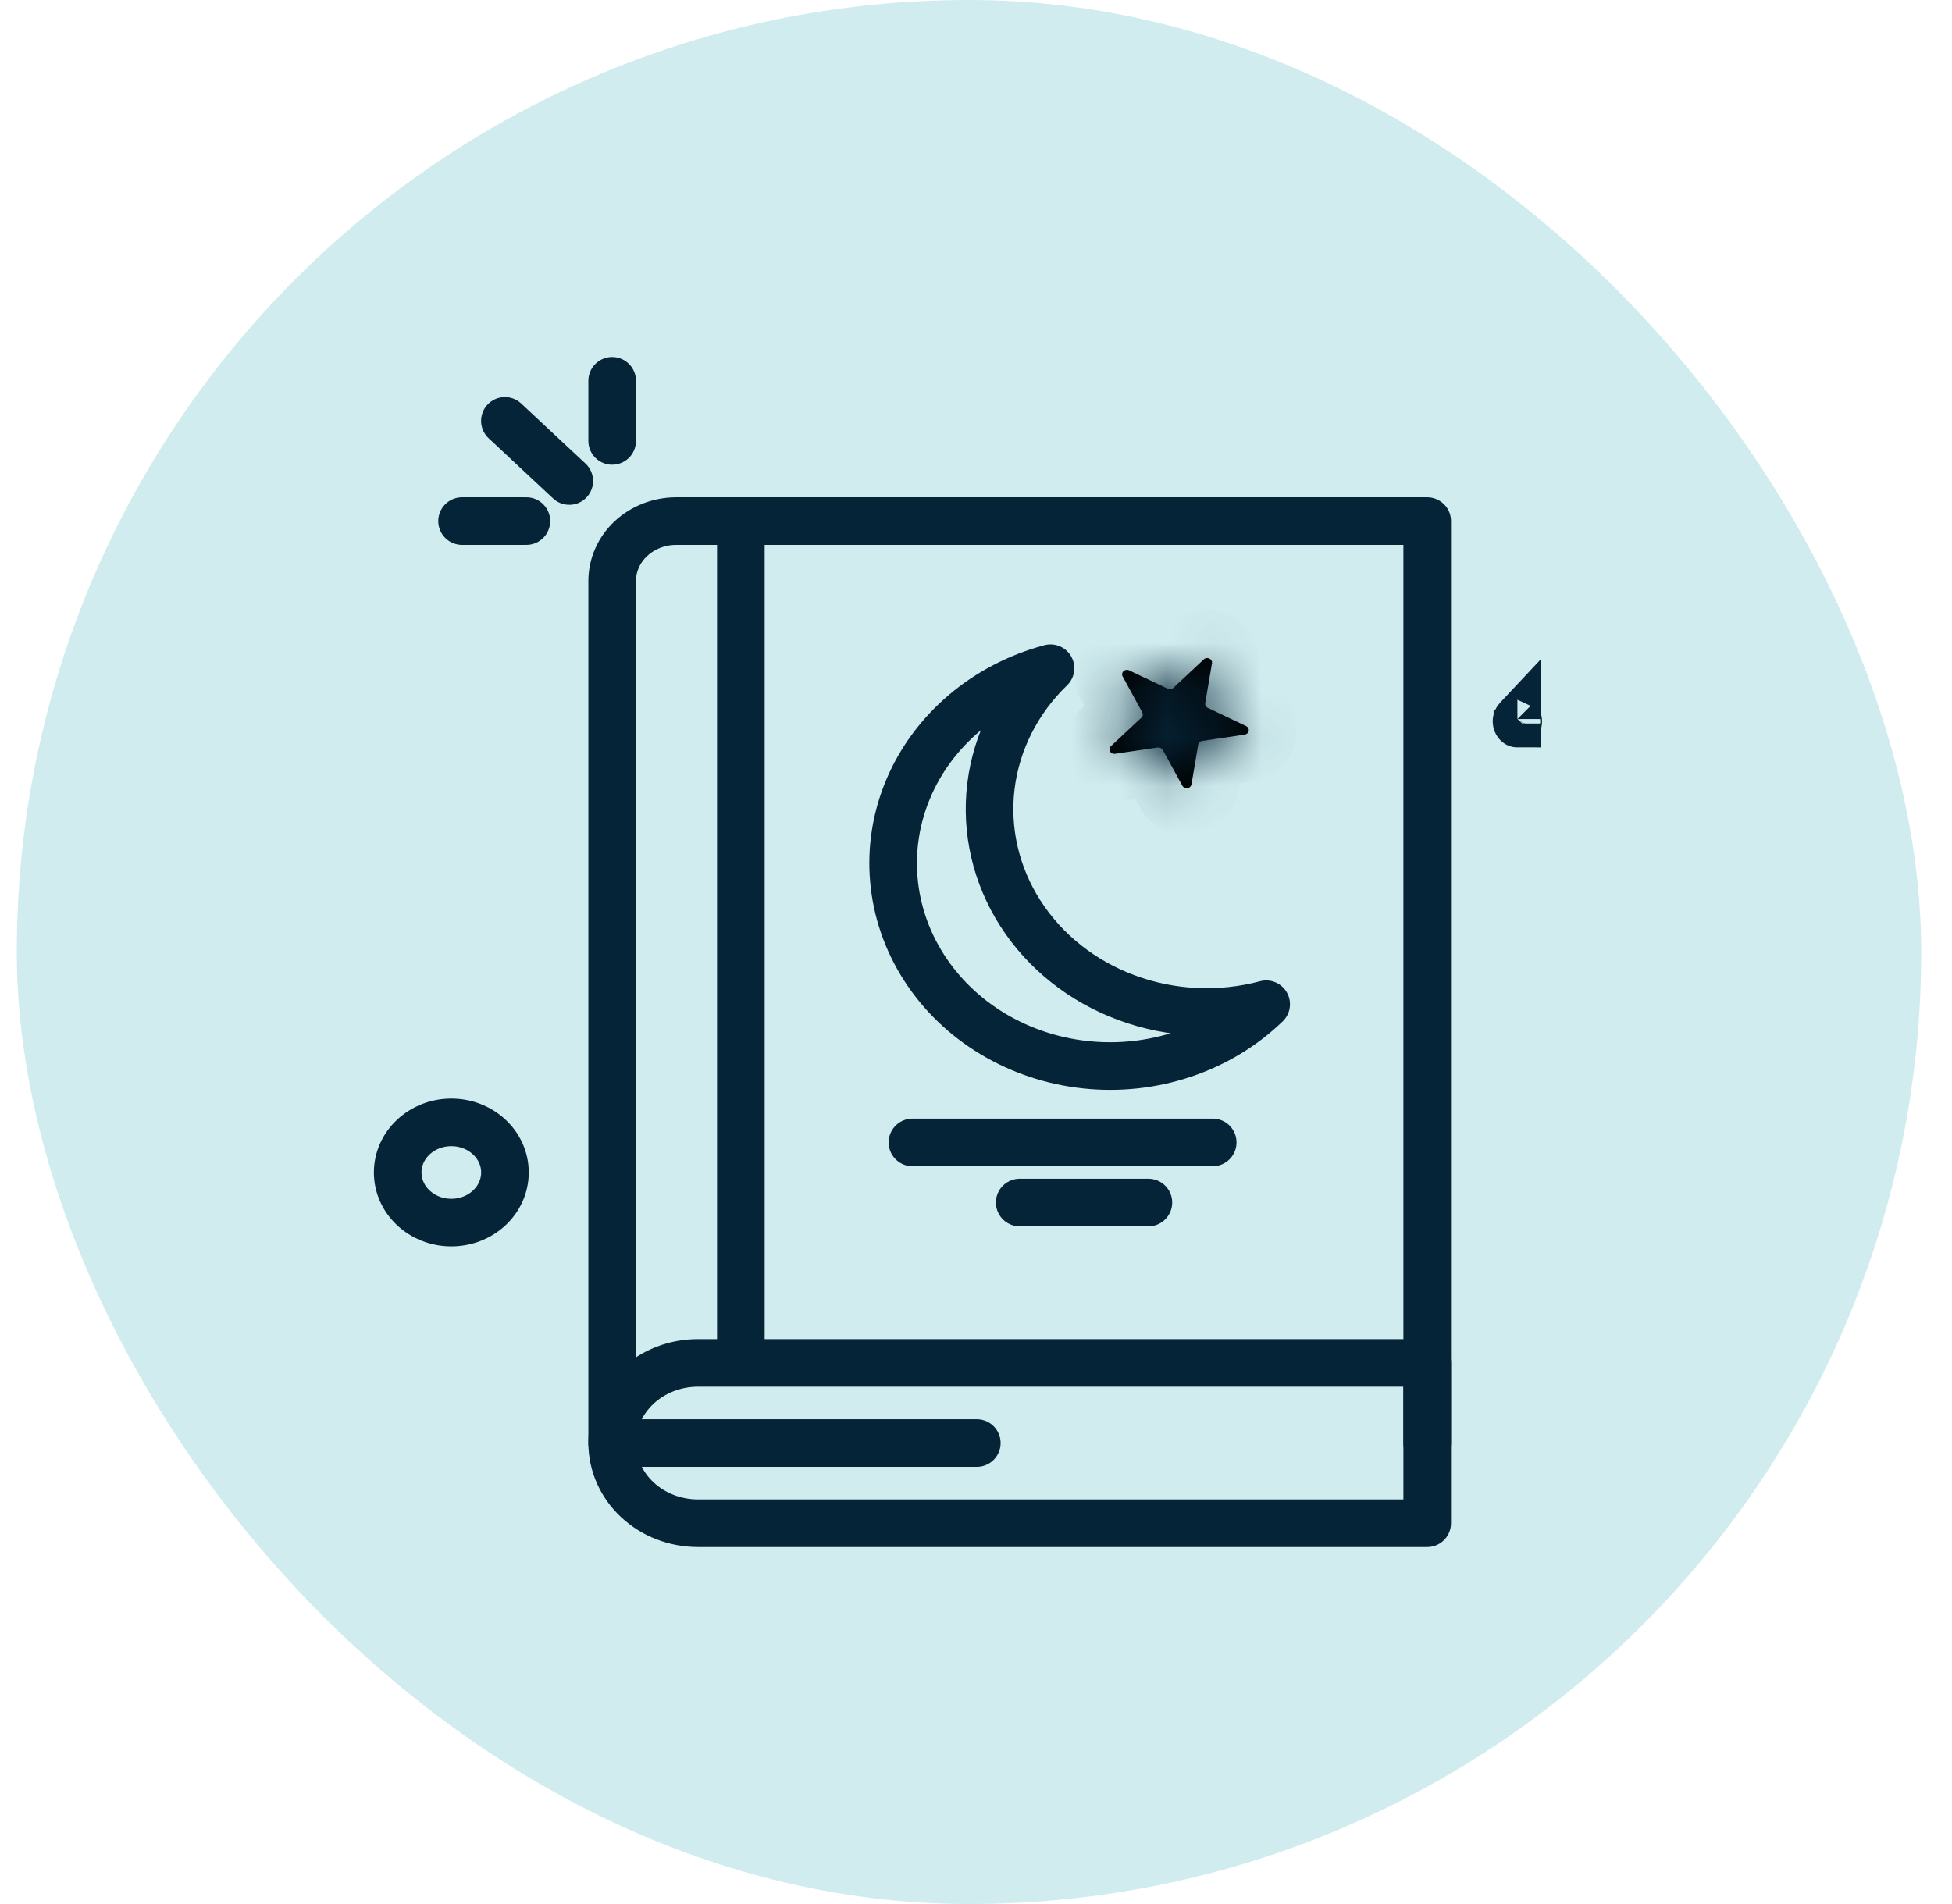 <svg width="41" height="40" viewBox="0 0 41 40" fill="none" xmlns="http://www.w3.org/2000/svg">
<rect x="0.353" width="40" height="40" rx="20" fill="#D0ECEF"/>
<path d="M31.853 15.153C31.853 15.142 31.856 15.131 31.86 15.122C31.864 15.114 31.868 15.109 31.871 15.106C31.871 15.106 31.871 15.106 31.872 15.105C31.872 15.106 31.872 15.106 31.872 15.106C31.875 15.109 31.88 15.114 31.883 15.122C31.887 15.131 31.89 15.142 31.89 15.153C31.89 15.164 31.887 15.175 31.883 15.184C31.88 15.193 31.875 15.198 31.872 15.2C31.872 15.2 31.872 15.201 31.872 15.201C31.871 15.201 31.871 15.2 31.871 15.2C31.868 15.198 31.864 15.193 31.86 15.184C31.856 15.175 31.853 15.164 31.853 15.153Z" fill="black" stroke="#062437"/>
<path d="M9.48 25.684C10.102 25.684 10.606 25.213 10.606 24.631C10.606 24.05 10.102 23.579 9.48 23.579C8.858 23.579 8.353 24.05 8.353 24.631C8.353 25.213 8.858 25.684 9.48 25.684Z" stroke="#062437" stroke-linecap="round" stroke-linejoin="round"/>
<path d="M29.977 30.316V10.947H14.203C14.026 10.947 13.851 10.98 13.688 11.043C13.525 11.106 13.377 11.199 13.252 11.315C13.127 11.432 13.028 11.57 12.961 11.723C12.893 11.875 12.858 12.039 12.858 12.204V30.316" stroke="#062437" stroke-linecap="round" stroke-linejoin="round"/>
<path d="M15.561 28.405V10.947" stroke="#062437" stroke-linecap="round" stroke-linejoin="round"/>
<path d="M14.66 28.632H29.977V32H14.66C14.182 32 13.724 31.823 13.386 31.507C13.048 31.191 12.858 30.762 12.858 30.316C12.858 29.869 13.048 29.441 13.386 29.125C13.724 28.809 14.182 28.632 14.66 28.632Z" stroke="#062437" stroke-linecap="round" stroke-linejoin="round"/>
<path d="M20.517 30.316H12.98" stroke="#062437" stroke-linecap="round" stroke-linejoin="round"/>
<path d="M21.434 19.191C20.918 18.387 20.7 17.446 20.814 16.514C20.928 15.583 21.368 14.712 22.065 14.038C21.392 14.218 20.773 14.54 20.255 14.979C19.738 15.418 19.334 15.962 19.078 16.57C18.821 17.178 18.717 17.833 18.775 18.484C18.832 19.136 19.049 19.766 19.409 20.327C19.768 20.887 20.261 21.363 20.849 21.717C21.437 22.071 22.104 22.294 22.798 22.368C23.493 22.443 24.197 22.367 24.855 22.146C25.514 21.926 26.109 21.567 26.595 21.097C25.63 21.355 24.602 21.307 23.669 20.962C22.735 20.618 21.95 19.995 21.434 19.191Z" stroke="#062437" stroke-linecap="round" stroke-linejoin="round"/>
<mask id="path-9-inside-1_1_2114" fill="white">
<path d="M23.721 14.085L24.526 14.468C24.546 14.477 24.567 14.48 24.589 14.477C24.61 14.474 24.63 14.465 24.645 14.451L25.284 13.853C25.299 13.838 25.319 13.829 25.34 13.825C25.362 13.822 25.384 13.826 25.403 13.835C25.422 13.845 25.438 13.86 25.448 13.878C25.457 13.896 25.46 13.917 25.456 13.937L25.315 14.771C25.311 14.791 25.315 14.811 25.325 14.829C25.334 14.847 25.35 14.862 25.369 14.871L26.174 15.254C26.193 15.264 26.209 15.278 26.218 15.296C26.228 15.314 26.232 15.334 26.228 15.354C26.225 15.374 26.215 15.392 26.2 15.406C26.185 15.42 26.165 15.43 26.144 15.433L25.252 15.565C25.23 15.568 25.211 15.578 25.195 15.592C25.18 15.606 25.17 15.624 25.167 15.644L25.026 16.478C25.022 16.498 25.012 16.517 24.997 16.531C24.982 16.545 24.962 16.555 24.941 16.558C24.919 16.561 24.898 16.558 24.878 16.548C24.859 16.539 24.844 16.525 24.834 16.507L24.424 15.754C24.414 15.736 24.399 15.722 24.38 15.713C24.36 15.704 24.339 15.7 24.317 15.703L23.425 15.835C23.404 15.839 23.381 15.836 23.362 15.827C23.342 15.819 23.326 15.804 23.316 15.786C23.306 15.768 23.302 15.747 23.306 15.727C23.309 15.707 23.319 15.688 23.335 15.674L23.974 15.077C23.989 15.063 23.999 15.044 24.002 15.025C24.006 15.005 24.002 14.984 23.993 14.966L23.582 14.214C23.571 14.196 23.567 14.175 23.57 14.154C23.573 14.134 23.583 14.114 23.599 14.1C23.615 14.085 23.636 14.076 23.657 14.073C23.68 14.07 23.702 14.074 23.721 14.085Z"/>
</mask>
<path d="M23.721 14.085L24.526 14.468C24.546 14.477 24.567 14.48 24.589 14.477C24.61 14.474 24.63 14.465 24.645 14.451L25.284 13.853C25.299 13.838 25.319 13.829 25.34 13.825C25.362 13.822 25.384 13.826 25.403 13.835C25.422 13.845 25.438 13.86 25.448 13.878C25.457 13.896 25.46 13.917 25.456 13.937L25.315 14.771C25.311 14.791 25.315 14.811 25.325 14.829C25.334 14.847 25.35 14.862 25.369 14.871L26.174 15.254C26.193 15.264 26.209 15.278 26.218 15.296C26.228 15.314 26.232 15.334 26.228 15.354C26.225 15.374 26.215 15.392 26.2 15.406C26.185 15.42 26.165 15.43 26.144 15.433L25.252 15.565C25.23 15.568 25.211 15.578 25.195 15.592C25.18 15.606 25.17 15.624 25.167 15.644L25.026 16.478C25.022 16.498 25.012 16.517 24.997 16.531C24.982 16.545 24.962 16.555 24.941 16.558C24.919 16.561 24.898 16.558 24.878 16.548C24.859 16.539 24.844 16.525 24.834 16.507L24.424 15.754C24.414 15.736 24.399 15.722 24.38 15.713C24.36 15.704 24.339 15.7 24.317 15.703L23.425 15.835C23.404 15.839 23.381 15.836 23.362 15.827C23.342 15.819 23.326 15.804 23.316 15.786C23.306 15.768 23.302 15.747 23.306 15.727C23.309 15.707 23.319 15.688 23.335 15.674L23.974 15.077C23.989 15.063 23.999 15.044 24.002 15.025C24.006 15.005 24.002 14.984 23.993 14.966L23.582 14.214C23.571 14.196 23.567 14.175 23.57 14.154C23.573 14.134 23.583 14.114 23.599 14.1C23.615 14.085 23.636 14.076 23.657 14.073C23.68 14.07 23.702 14.074 23.721 14.085Z" fill="black"/>
<path d="M23.721 14.085L23.251 14.967L23.271 14.978L23.291 14.987L23.721 14.085ZM24.526 14.468L24.096 15.371L24.099 15.372L24.526 14.468ZM24.645 14.451L25.328 15.181L25.328 15.181L24.645 14.451ZM25.284 13.853L25.967 14.583L25.971 14.579L25.284 13.853ZM25.456 13.937L24.475 13.742L24.473 13.756L24.47 13.77L25.456 13.937ZM25.315 14.771L26.3 14.942L26.301 14.938L25.315 14.771ZM25.325 14.829L26.202 14.35L25.325 14.829ZM25.369 14.871L25.799 13.968L25.795 13.966L25.369 14.871ZM26.174 15.254L26.608 14.353L26.604 14.352L26.174 15.254ZM26.144 15.433L26.291 16.422L26.295 16.422L26.144 15.433ZM25.252 15.565L25.395 16.555L25.398 16.554L25.252 15.565ZM25.167 15.644L26.153 15.812L26.154 15.807L25.167 15.644ZM25.026 16.478L24.04 16.311L24.039 16.313L25.026 16.478ZM24.834 16.507L25.714 16.031L25.712 16.028L24.834 16.507ZM24.424 15.754L25.302 15.276L25.3 15.271L24.424 15.754ZM24.317 15.703L24.177 14.713L24.171 14.714L24.317 15.703ZM23.425 15.835L23.278 14.846L23.266 14.848L23.254 14.85L23.425 15.835ZM23.335 15.674L24.013 16.409L24.018 16.405L23.335 15.674ZM23.974 15.077L24.657 15.808L24.659 15.805L23.974 15.077ZM23.993 14.966L24.873 14.493L24.87 14.488L23.993 14.966ZM23.582 14.214L24.46 13.735L24.45 13.717L24.439 13.699L23.582 14.214ZM23.657 14.073L23.535 13.081L23.657 14.073ZM23.291 14.987L24.096 15.371L24.956 13.566L24.151 13.182L23.291 14.987ZM24.099 15.372C24.299 15.467 24.521 15.498 24.736 15.466L24.441 13.488C24.613 13.463 24.792 13.488 24.954 13.564L24.099 15.372ZM24.736 15.466C24.951 15.434 25.159 15.338 25.328 15.181L23.962 13.72C24.1 13.591 24.269 13.514 24.441 13.488L24.736 15.466ZM25.328 15.181L25.967 14.583L24.6 13.123L23.962 13.72L25.328 15.181ZM25.971 14.579C25.832 14.711 25.66 14.789 25.485 14.815L25.196 12.836C24.977 12.868 24.766 12.966 24.596 13.126L25.971 14.579ZM25.485 14.815C25.31 14.841 25.128 14.814 24.965 14.734L25.842 12.937C25.639 12.838 25.414 12.804 25.196 12.836L25.485 14.815ZM24.965 14.734C24.8 14.654 24.654 14.52 24.561 14.34L26.334 13.416C26.222 13.2 26.045 13.036 25.842 12.937L24.965 14.734ZM24.561 14.34C24.466 14.159 24.434 13.948 24.475 13.742L26.437 14.131C26.486 13.885 26.448 13.633 26.334 13.416L24.561 14.34ZM24.47 13.77L24.329 14.604L26.301 14.938L26.442 14.104L24.47 13.77ZM24.329 14.6C24.287 14.846 24.33 15.095 24.447 15.309L26.202 14.35C26.299 14.527 26.336 14.736 26.3 14.942L24.329 14.6ZM24.447 15.309C24.563 15.521 24.741 15.68 24.944 15.776L25.795 13.966C25.959 14.043 26.106 14.174 26.202 14.35L24.447 15.309ZM24.939 15.774L25.744 16.157L26.604 14.352L25.799 13.968L24.939 15.774ZM25.741 16.155C25.579 16.078 25.434 15.948 25.34 15.773L27.097 14.819C26.983 14.609 26.808 14.45 26.608 14.353L25.741 16.155ZM25.34 15.773C25.244 15.597 25.208 15.391 25.242 15.187L27.214 15.521C27.255 15.277 27.212 15.031 27.097 14.819L25.34 15.773ZM25.242 15.187C25.277 14.984 25.377 14.807 25.515 14.677L26.885 16.135C27.053 15.977 27.173 15.763 27.214 15.521L25.242 15.187ZM25.515 14.677C25.652 14.548 25.821 14.471 25.993 14.444L26.295 16.422C26.509 16.389 26.717 16.292 26.885 16.135L25.515 14.677ZM25.998 14.444L25.105 14.576L25.398 16.554L26.291 16.422L25.998 14.444ZM25.109 14.575C24.892 14.607 24.682 14.703 24.513 14.861L25.878 16.322C25.739 16.452 25.569 16.53 25.395 16.555L25.109 14.575ZM24.513 14.861C24.342 15.021 24.221 15.236 24.18 15.481L26.154 15.807C26.12 16.013 26.018 16.192 25.878 16.322L24.513 14.861ZM24.181 15.477L24.04 16.311L26.012 16.646L26.153 15.812L24.181 15.477ZM24.039 16.313C24.073 16.109 24.174 15.931 24.314 15.801L25.68 17.261C25.85 17.102 25.971 16.887 26.012 16.643L24.039 16.313ZM24.314 15.801C24.452 15.671 24.622 15.594 24.795 15.568L25.087 17.547C25.302 17.515 25.512 17.419 25.68 17.261L24.314 15.801ZM24.795 15.568C24.968 15.543 25.148 15.569 25.31 15.646L24.447 17.45C24.648 17.547 24.871 17.579 25.087 17.547L24.795 15.568ZM25.31 15.646C25.474 15.725 25.619 15.855 25.714 16.031L23.954 16.982C24.069 17.194 24.245 17.354 24.447 17.45L25.31 15.646ZM25.712 16.028L25.302 15.276L23.546 16.233L23.956 16.985L25.712 16.028ZM25.3 15.271C25.185 15.063 25.01 14.905 24.81 14.81L23.949 16.615C23.788 16.538 23.644 16.41 23.548 16.237L25.3 15.271ZM24.81 14.81C24.611 14.715 24.39 14.683 24.177 14.713L24.458 16.693C24.287 16.718 24.11 16.692 23.949 16.615L24.81 14.81ZM24.171 14.714L23.278 14.846L23.572 16.825L24.464 16.692L24.171 14.714ZM23.254 14.85C23.429 14.82 23.611 14.842 23.776 14.917L22.948 16.738C23.152 16.831 23.378 16.858 23.596 16.821L23.254 14.85ZM23.776 14.917C23.942 14.993 24.091 15.122 24.189 15.298L22.443 16.274C22.562 16.486 22.742 16.644 22.948 16.738L23.776 14.917ZM24.189 15.298C24.288 15.476 24.327 15.685 24.292 15.892L22.32 15.562C22.278 15.81 22.324 16.06 22.443 16.274L24.189 15.298ZM24.292 15.892C24.258 16.099 24.155 16.278 24.013 16.409L22.657 14.939C22.484 15.099 22.361 15.315 22.32 15.562L24.292 15.892ZM24.018 16.405L24.657 15.808L23.291 14.347L22.652 14.944L24.018 16.405ZM24.659 15.805C24.827 15.648 24.947 15.435 24.988 15.193L23.017 14.856C23.051 14.654 23.151 14.478 23.288 14.349L24.659 15.805ZM24.988 15.193C25.029 14.95 24.987 14.705 24.873 14.493L23.112 15.44C23.017 15.264 22.982 15.059 23.017 14.856L24.988 15.193ZM24.87 14.488L24.46 13.735L22.704 14.693L23.115 15.445L24.87 14.488ZM24.439 13.699C24.546 13.876 24.591 14.089 24.559 14.302L22.581 14.007C22.543 14.261 22.597 14.515 22.725 14.729L24.439 13.699ZM24.559 14.302C24.528 14.514 24.424 14.699 24.28 14.833L22.919 13.367C22.743 13.53 22.619 13.754 22.581 14.007L24.559 14.302ZM24.28 14.833C24.136 14.966 23.96 15.043 23.781 15.065L23.535 13.081C23.311 13.108 23.094 13.205 22.919 13.367L24.28 14.833ZM23.781 15.065C23.602 15.088 23.416 15.055 23.251 14.967L24.192 13.202C23.988 13.094 23.758 13.053 23.535 13.081L23.781 15.065Z" fill="#062437" mask="url(#path-9-inside-1_1_2114)"/>
<path d="M10.605 8.842L11.957 10.105" stroke="#062437" stroke-linecap="round" stroke-linejoin="round"/>
<path d="M12.858 8V9.263" stroke="#062437" stroke-linecap="round" stroke-linejoin="round"/>
<path d="M11.056 10.947H9.705" stroke="#062437" stroke-linecap="round" stroke-linejoin="round"/>
<path d="M19.165 24H25.472" stroke="#062437" stroke-linecap="round" stroke-linejoin="round"/>
<path d="M21.418 25.263H24.121" stroke="#062437" stroke-linecap="round" stroke-linejoin="round"/>
</svg>
